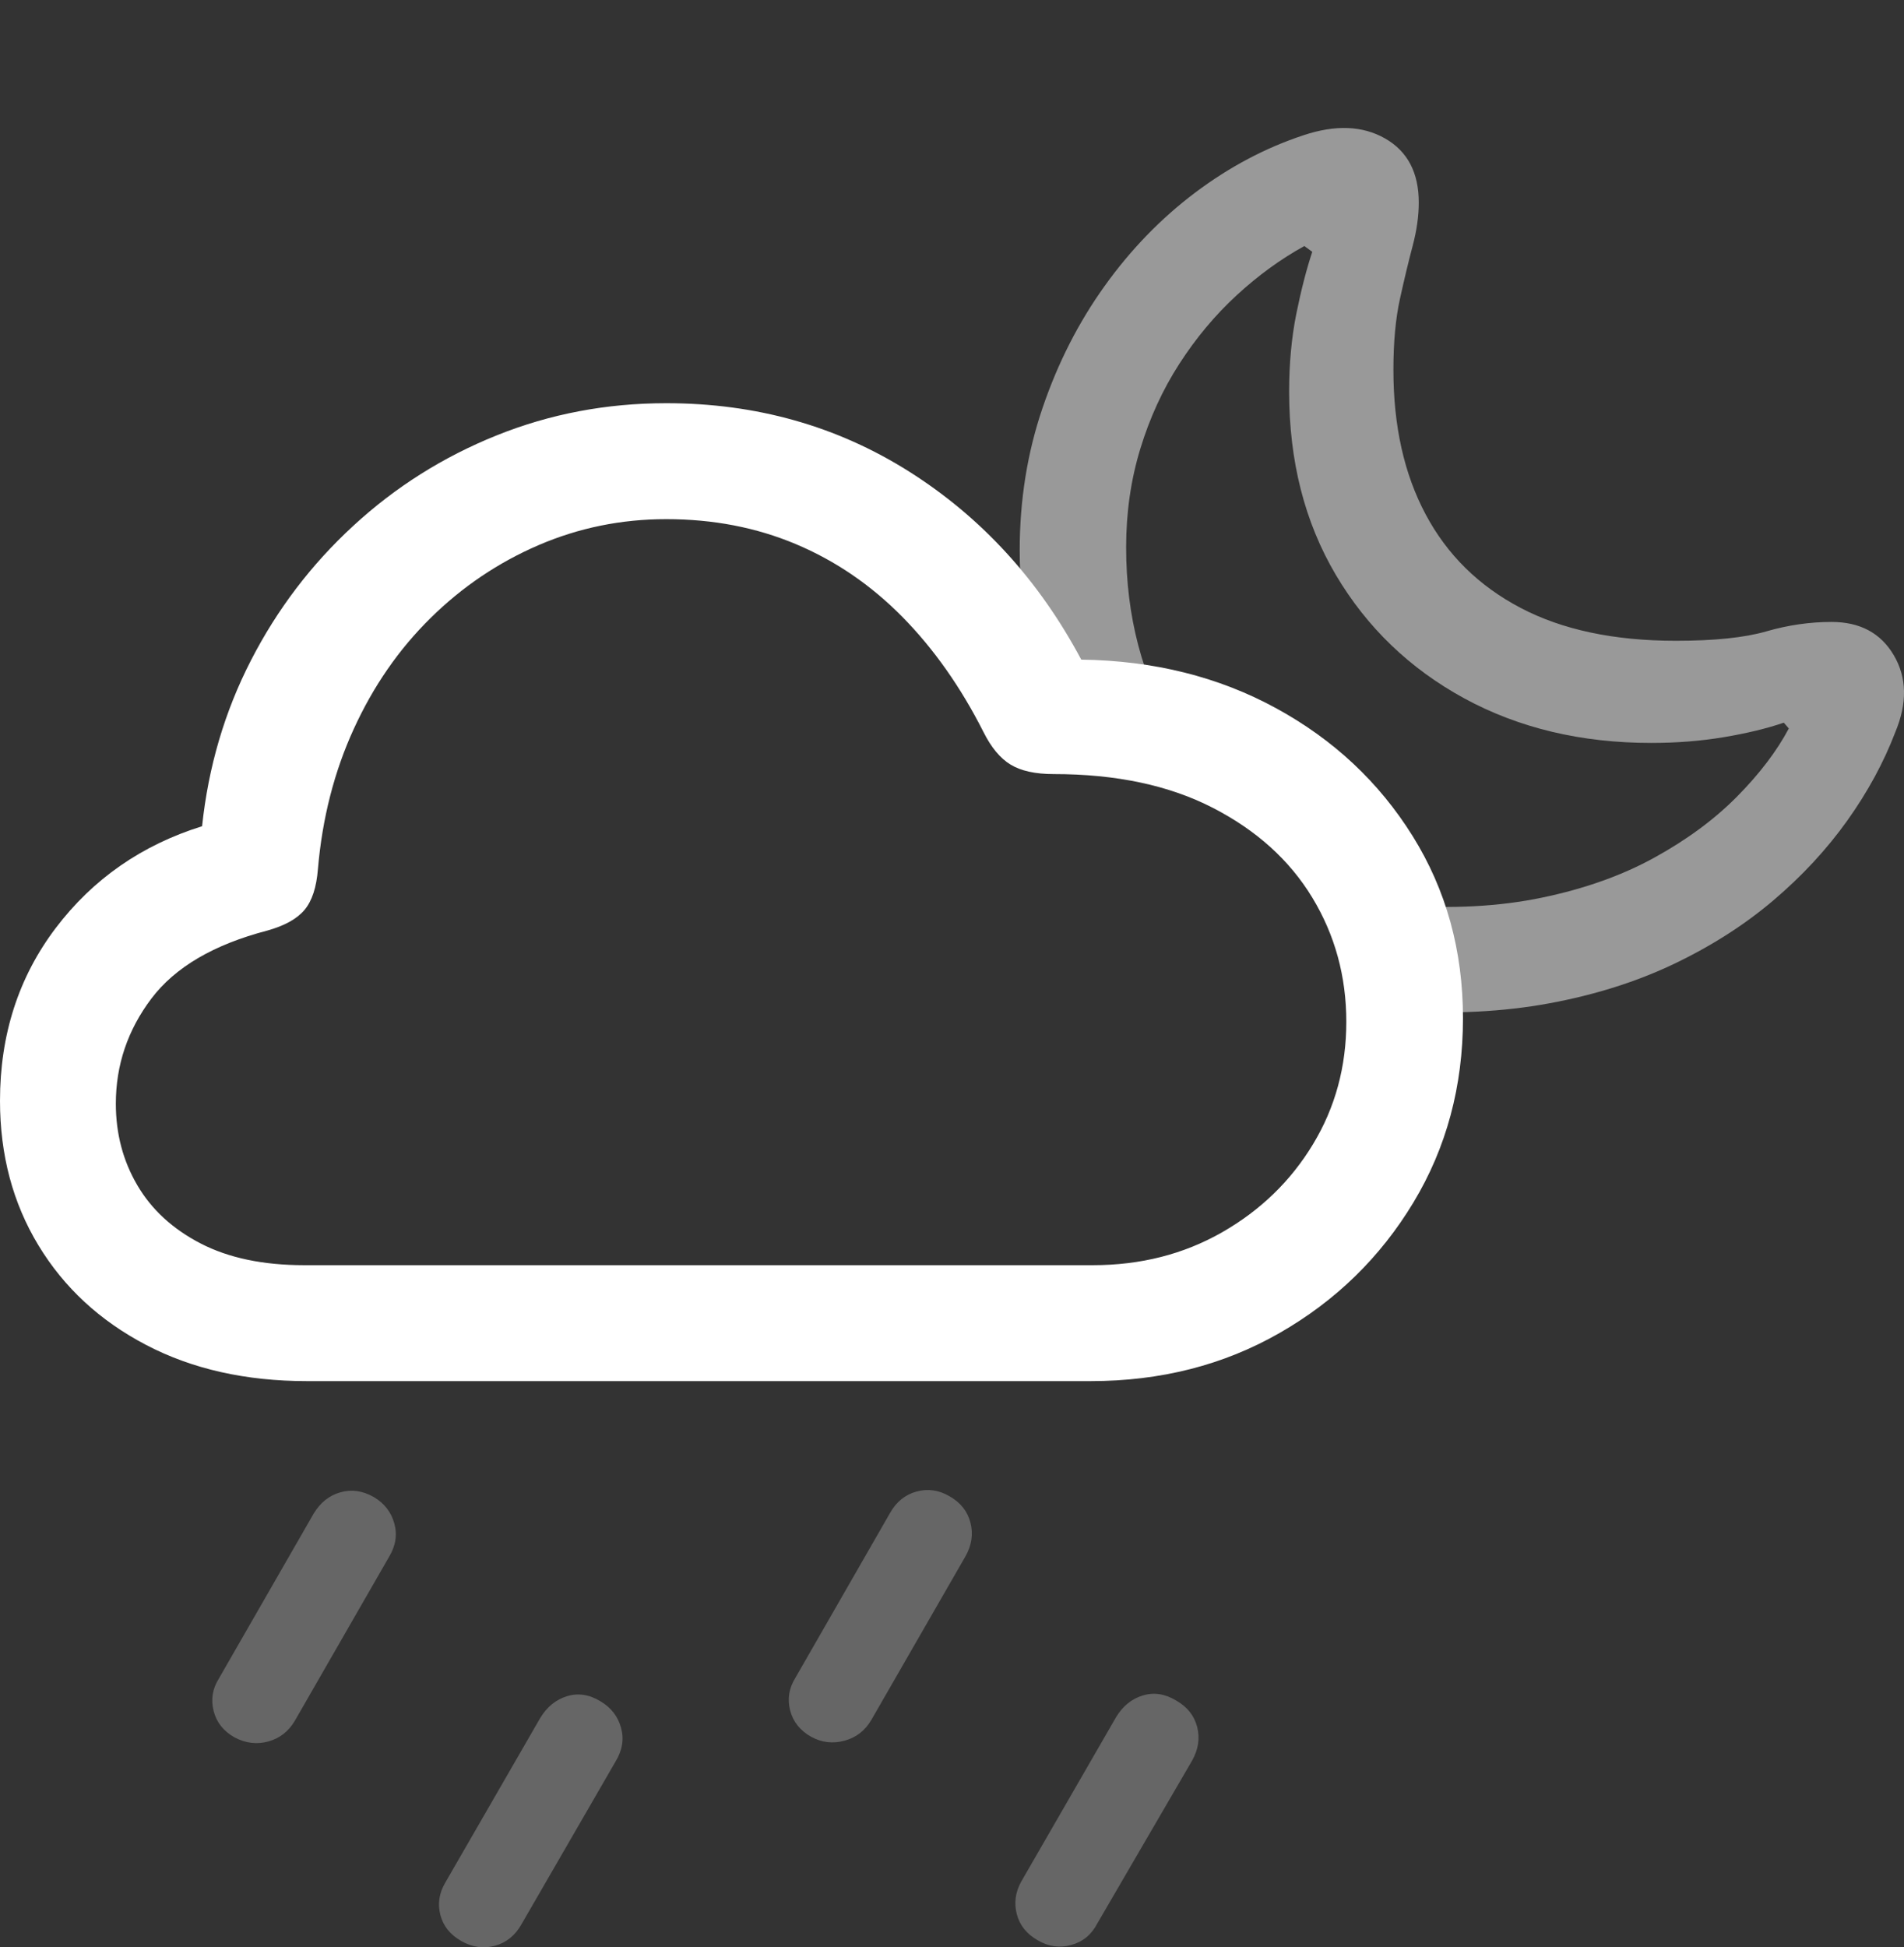 <?xml version="1.0" encoding="UTF-8"?>
<!--Generator: Apple Native CoreSVG 175.5-->
<!DOCTYPE svg
PUBLIC "-//W3C//DTD SVG 1.1//EN"
       "http://www.w3.org/Graphics/SVG/1.1/DTD/svg11.dtd">
<svg version="1.1" xmlns="http://www.w3.org/2000/svg" xmlns:xlink="http://www.w3.org/1999/xlink" width="25.674" height="26.253">
 <rect width="100%" height="100%" fill="#333333" stroke="none"/>
 <g>
  <rect height="26.253" opacity="0" width="25.674" x="0" y="0"/>
  <path d="M3.975 23.2L5.244 20.993Q5.381 20.768 5.317 20.539Q5.254 20.309 5.039 20.182Q4.814 20.055 4.59 20.119Q4.365 20.182 4.229 20.407L2.949 22.634Q2.822 22.838 2.881 23.068Q2.939 23.297 3.164 23.424Q3.389 23.542 3.618 23.478Q3.848 23.415 3.975 23.2ZM7.031 25.944L8.301 23.747Q8.438 23.522 8.374 23.293Q8.311 23.063 8.096 22.936Q7.871 22.799 7.646 22.868Q7.422 22.936 7.285 23.161L6.006 25.378Q5.879 25.592 5.938 25.817Q5.996 26.042 6.221 26.169Q6.445 26.296 6.675 26.232Q6.904 26.169 7.031 25.944ZM11.748 23.19L13.018 20.983Q13.145 20.759 13.086 20.529Q13.027 20.299 12.803 20.172Q12.588 20.046 12.358 20.109Q12.129 20.172 12.002 20.397L10.723 22.624Q10.596 22.829 10.654 23.058Q10.713 23.288 10.938 23.415Q11.152 23.532 11.387 23.468Q11.621 23.405 11.748 23.19ZM14.795 25.934L16.074 23.737Q16.201 23.512 16.143 23.283Q16.084 23.053 15.859 22.926Q15.635 22.79 15.41 22.858Q15.185 22.926 15.049 23.151L13.77 25.368Q13.652 25.583 13.711 25.807Q13.77 26.032 13.994 26.159Q14.209 26.286 14.443 26.222Q14.678 26.159 14.795 25.934Z" fill="rgba(255,255,255,0.25)"/>
  <path d="M18.867 13.63Q19.961 13.698 20.889 13.527Q21.816 13.356 22.573 12.995Q23.33 12.633 23.911 12.14Q24.492 11.647 24.907 11.066Q25.322 10.485 25.557 9.87Q25.801 9.284 25.537 8.835Q25.273 8.385 24.697 8.385Q24.258 8.385 23.818 8.512Q23.379 8.639 22.598 8.639Q21.348 8.639 20.503 8.195Q19.658 7.751 19.224 6.935Q18.789 6.12 18.789 4.987Q18.789 4.43 18.877 4.03Q18.965 3.63 19.048 3.317Q19.131 3.005 19.131 2.731Q19.131 2.126 18.677 1.867Q18.223 1.608 17.578 1.823Q16.807 2.077 16.113 2.599Q15.42 3.122 14.893 3.859Q14.365 4.596 14.058 5.5Q13.75 6.403 13.75 7.419Q13.75 8.063 13.867 8.688Q13.984 9.313 14.219 9.899L15.84 9.87Q15.185 8.776 15.185 7.38Q15.185 6.676 15.376 6.051Q15.566 5.426 15.903 4.904Q16.24 4.382 16.675 3.981Q17.109 3.581 17.588 3.317L17.695 3.395Q17.578 3.747 17.48 4.23Q17.383 4.714 17.383 5.28Q17.383 6.686 18.013 7.751Q18.643 8.815 19.746 9.416Q20.85 10.016 22.266 10.016Q22.783 10.016 23.247 9.938Q23.711 9.86 24.053 9.743L24.121 9.821Q23.877 10.28 23.423 10.739Q22.969 11.198 22.314 11.559Q21.66 11.921 20.796 12.101Q19.932 12.282 18.867 12.204Z" fill="rgba(255,255,255,0.5)"/>
  <path d="M4.141 18.62L14.707 18.62Q16.123 18.62 17.256 17.97Q18.389 17.321 19.058 16.213Q19.727 15.104 19.727 13.727Q19.727 12.36 19.048 11.271Q18.369 10.182 17.207 9.548Q16.045 8.913 14.58 8.893Q13.721 7.282 12.261 6.359Q10.801 5.436 8.984 5.436Q7.773 5.436 6.694 5.871Q5.615 6.305 4.766 7.087Q3.916 7.868 3.384 8.903Q2.852 9.938 2.725 11.139Q1.504 11.52 0.752 12.511Q0 13.503 0 14.841Q0 15.934 0.518 16.789Q1.035 17.643 1.968 18.131Q2.9 18.62 4.141 18.62ZM4.102 17.057Q3.271 17.057 2.705 16.764Q2.139 16.471 1.851 15.978Q1.562 15.485 1.562 14.88Q1.562 14.098 2.041 13.463Q2.52 12.829 3.604 12.546Q3.955 12.448 4.106 12.267Q4.258 12.087 4.287 11.716Q4.375 10.69 4.771 9.826Q5.166 8.962 5.806 8.332Q6.445 7.702 7.261 7.35Q8.076 6.999 8.984 6.999Q9.932 6.999 10.732 7.336Q11.533 7.673 12.168 8.317Q12.803 8.962 13.262 9.87Q13.418 10.182 13.628 10.309Q13.838 10.436 14.209 10.436Q15.469 10.436 16.352 10.89Q17.236 11.344 17.695 12.101Q18.154 12.858 18.154 13.776Q18.154 14.684 17.705 15.426Q17.256 16.169 16.48 16.613Q15.703 17.057 14.736 17.057Z" fill="#ffffff"/>
 </g>
</svg>
